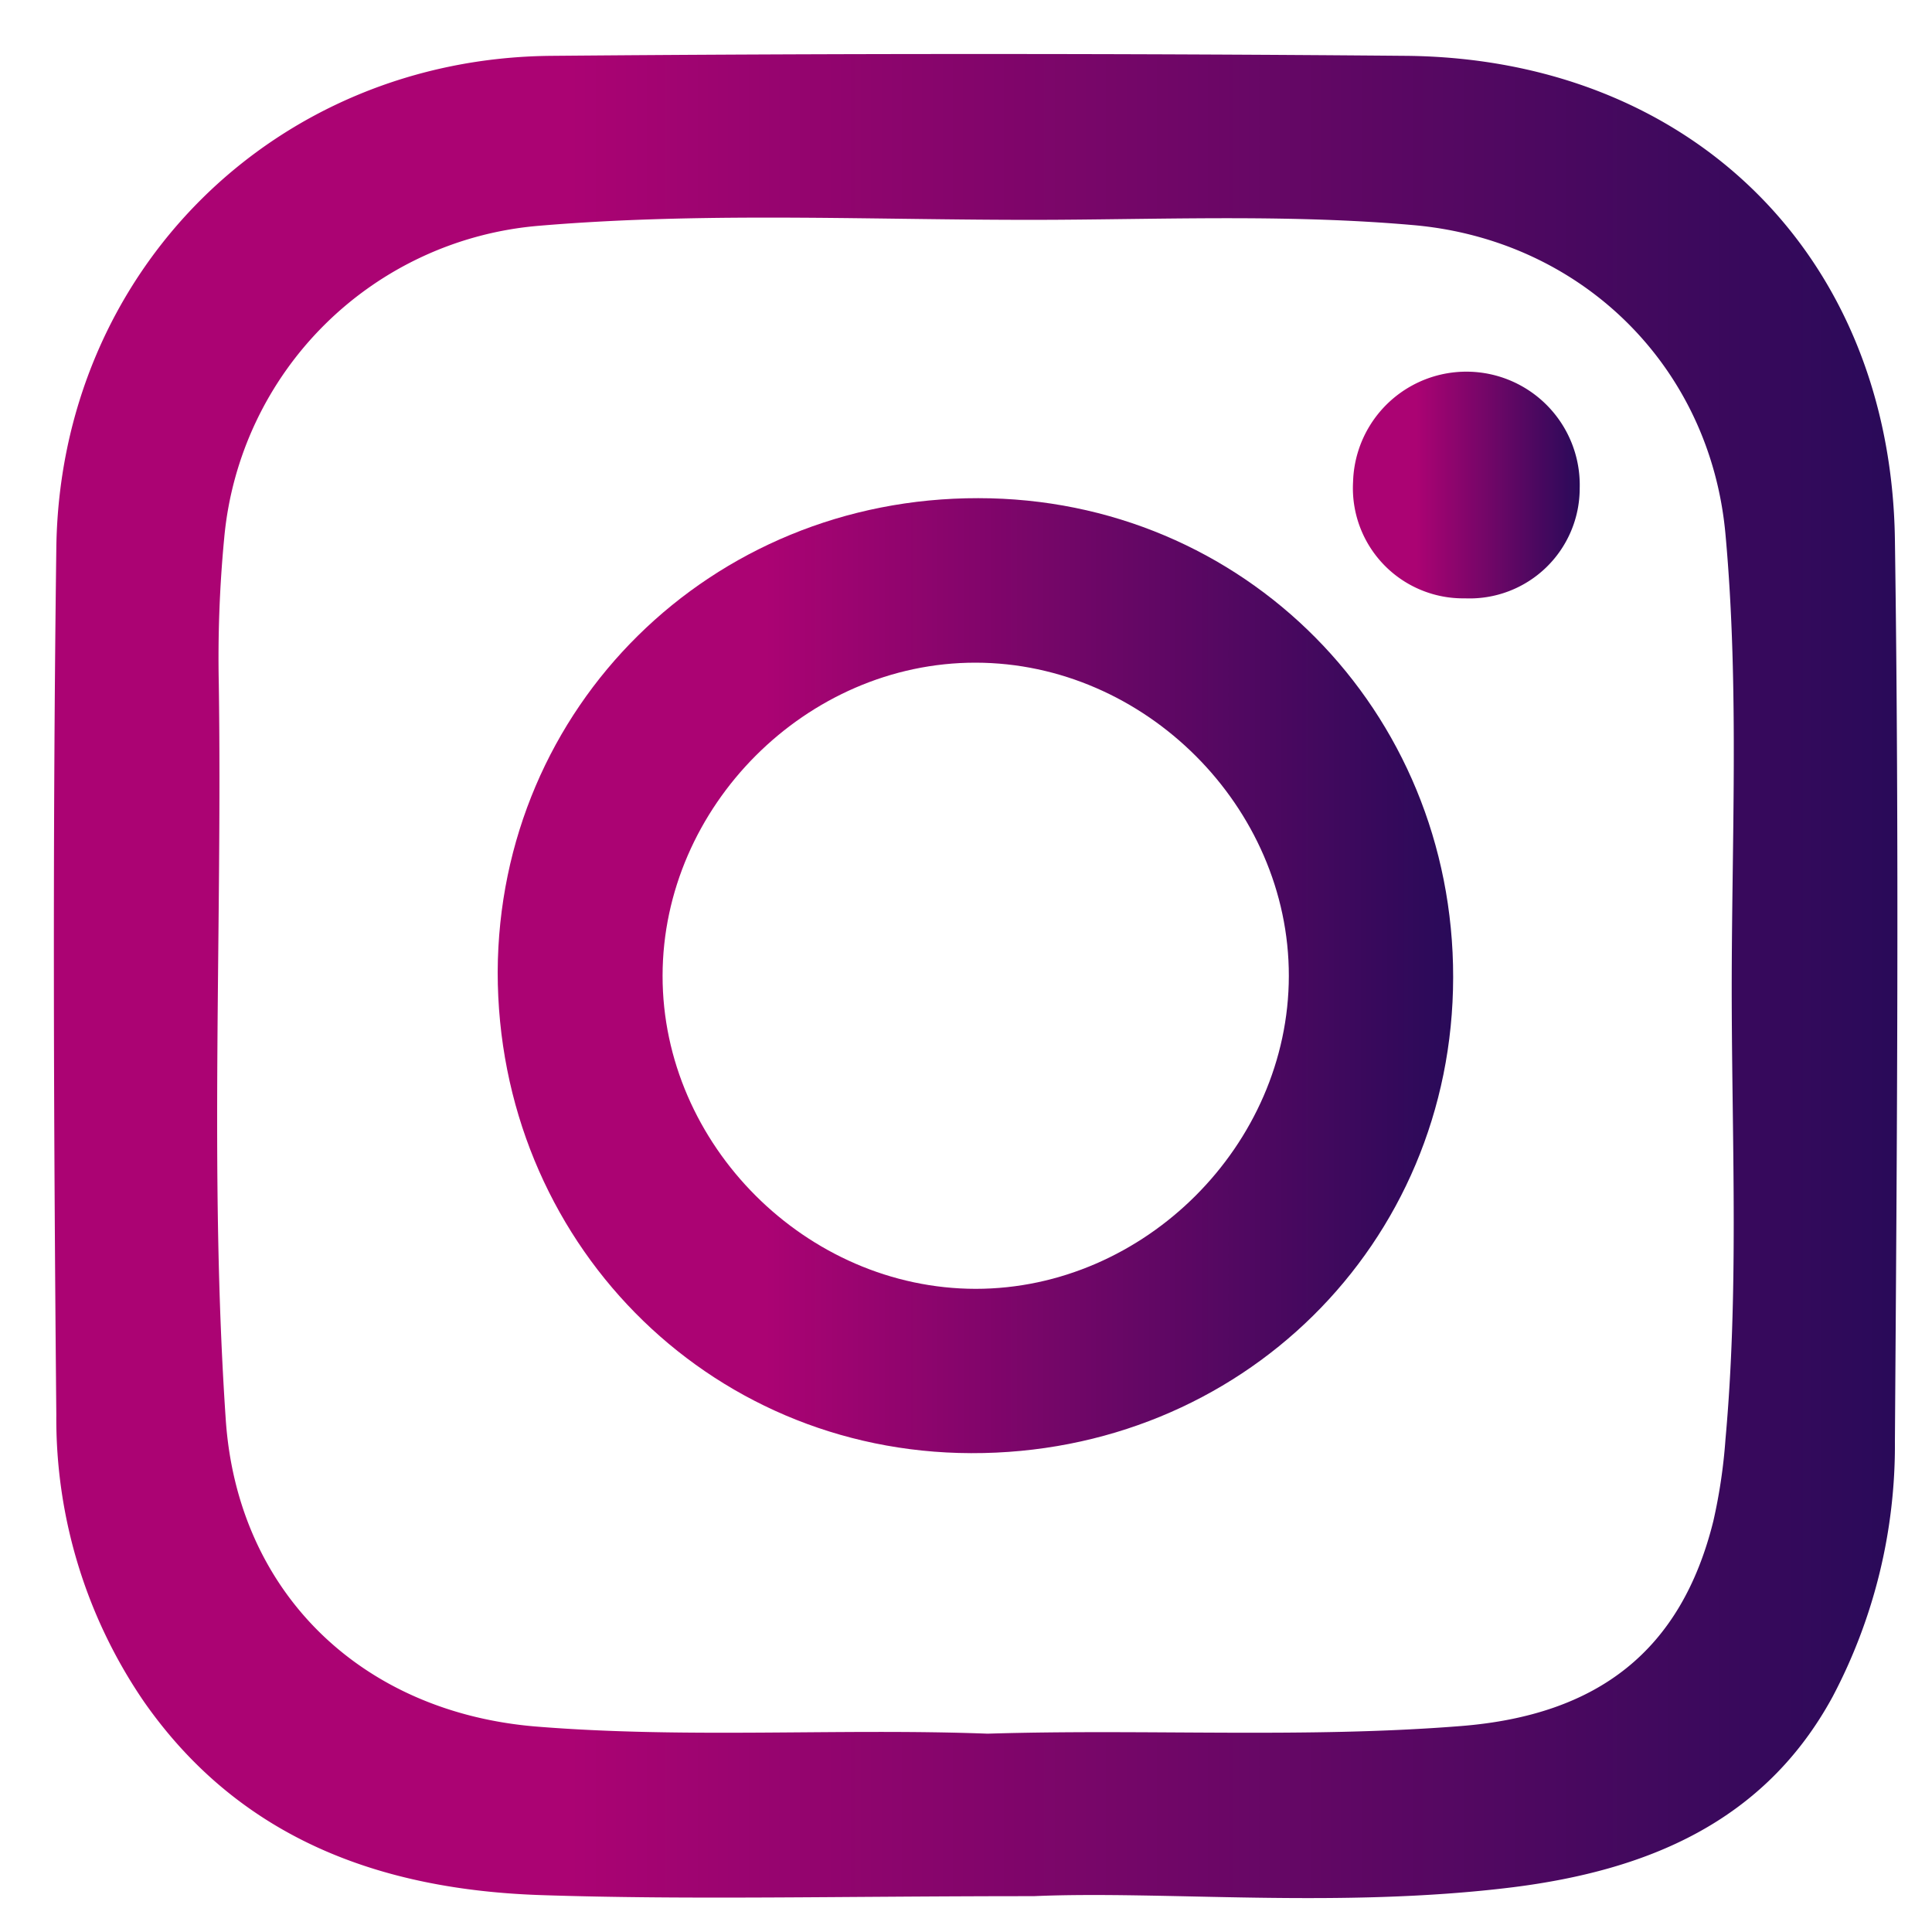 <svg id="Camada_1" data-name="Camada 1" xmlns="http://www.w3.org/2000/svg" xmlns:xlink="http://www.w3.org/1999/xlink" viewBox="0 0 200 200"><defs><style>.cls-1{fill:url(#Gradiente_sem_nome_10);}.cls-2{fill:url(#Gradiente_sem_nome_10-2);}.cls-3{fill:url(#Gradiente_sem_nome_10-3);}</style><linearGradient id="Gradiente_sem_nome_10" x1="5.57" y1="101.04" x2="196.42" y2="101.04" gradientUnits="userSpaceOnUse"><stop offset="0.28" stop-color="#ab0373"/><stop offset="1" stop-color="#290a59"/></linearGradient><linearGradient id="Gradiente_sem_nome_10-2" x1="51.57" y1="101.01" x2="150.43" y2="101.01" xlink:href="#Gradiente_sem_nome_10"/><linearGradient id="Gradiente_sem_nome_10-3" x1="140.07" y1="50.21" x2="163.53" y2="50.21" xlink:href="#Gradiente_sem_nome_10"/></defs><title>icon-instagram</title><g id="BJzL7W.tif"><path class="cls-1" d="M107,196.29c-20.17,0-35.61.4-51-.11-16.49-.55-31.12-5.76-41.08-20a51.8,51.8,0,0,1-9.09-29.72c-.28-29.89-.39-59.78,0-89.67C6.17,28.09,28.49,6,57.12,5.78q44.22-.38,88.44,0c29.43.28,50.17,20.64,50.6,50.07.45,31.11.22,62.24,0,93.35a55.7,55.7,0,0,1-6.43,26.41c-7.08,13.06-19.27,18-33.06,19.75C138.59,197.61,120.4,195.7,107,196.29Zm-4.77-16.82c16.54-.51,32.78.5,49-.79,14.21-1.13,22.8-7.81,26.13-21.2a56.13,56.13,0,0,0,1.26-8.48c1.36-15,.7-30,.65-45-.06-16.23.83-32.49-.65-48.7-1.58-17.41-14.94-30.49-32.35-32-12.28-1.08-24.56-.63-36.83-.55-17.87.11-35.76-.89-53.62.62A35.69,35.69,0,0,0,23.21,55.7a130.46,130.46,0,0,0-.56,15.12c.37,25.38-1,50.79.72,76.14,1.22,17.94,14.09,30.28,32.11,31.77C71.17,180,86.86,178.89,102.25,179.47Z"/><path class="cls-2" d="M101.27,51.57c27.49,0,49.19,21.94,49.16,49.6s-22,49.34-49.91,49.26c-27.4-.08-49-22.07-49-49.81C51.63,73.19,73.57,51.53,101.27,51.57ZM101,133.42c17.48,0,32.4-14.89,32.42-32.39S118.52,68.62,101,68.6,68.61,83.49,68.59,101,83.48,133.4,101,133.42Z"/><path class="cls-3" d="M151.66,61.94a11.41,11.41,0,0,1-11.59-12.07,11.73,11.73,0,0,1,23.46.68A11.4,11.4,0,0,1,151.66,61.94Z"/></g></svg>